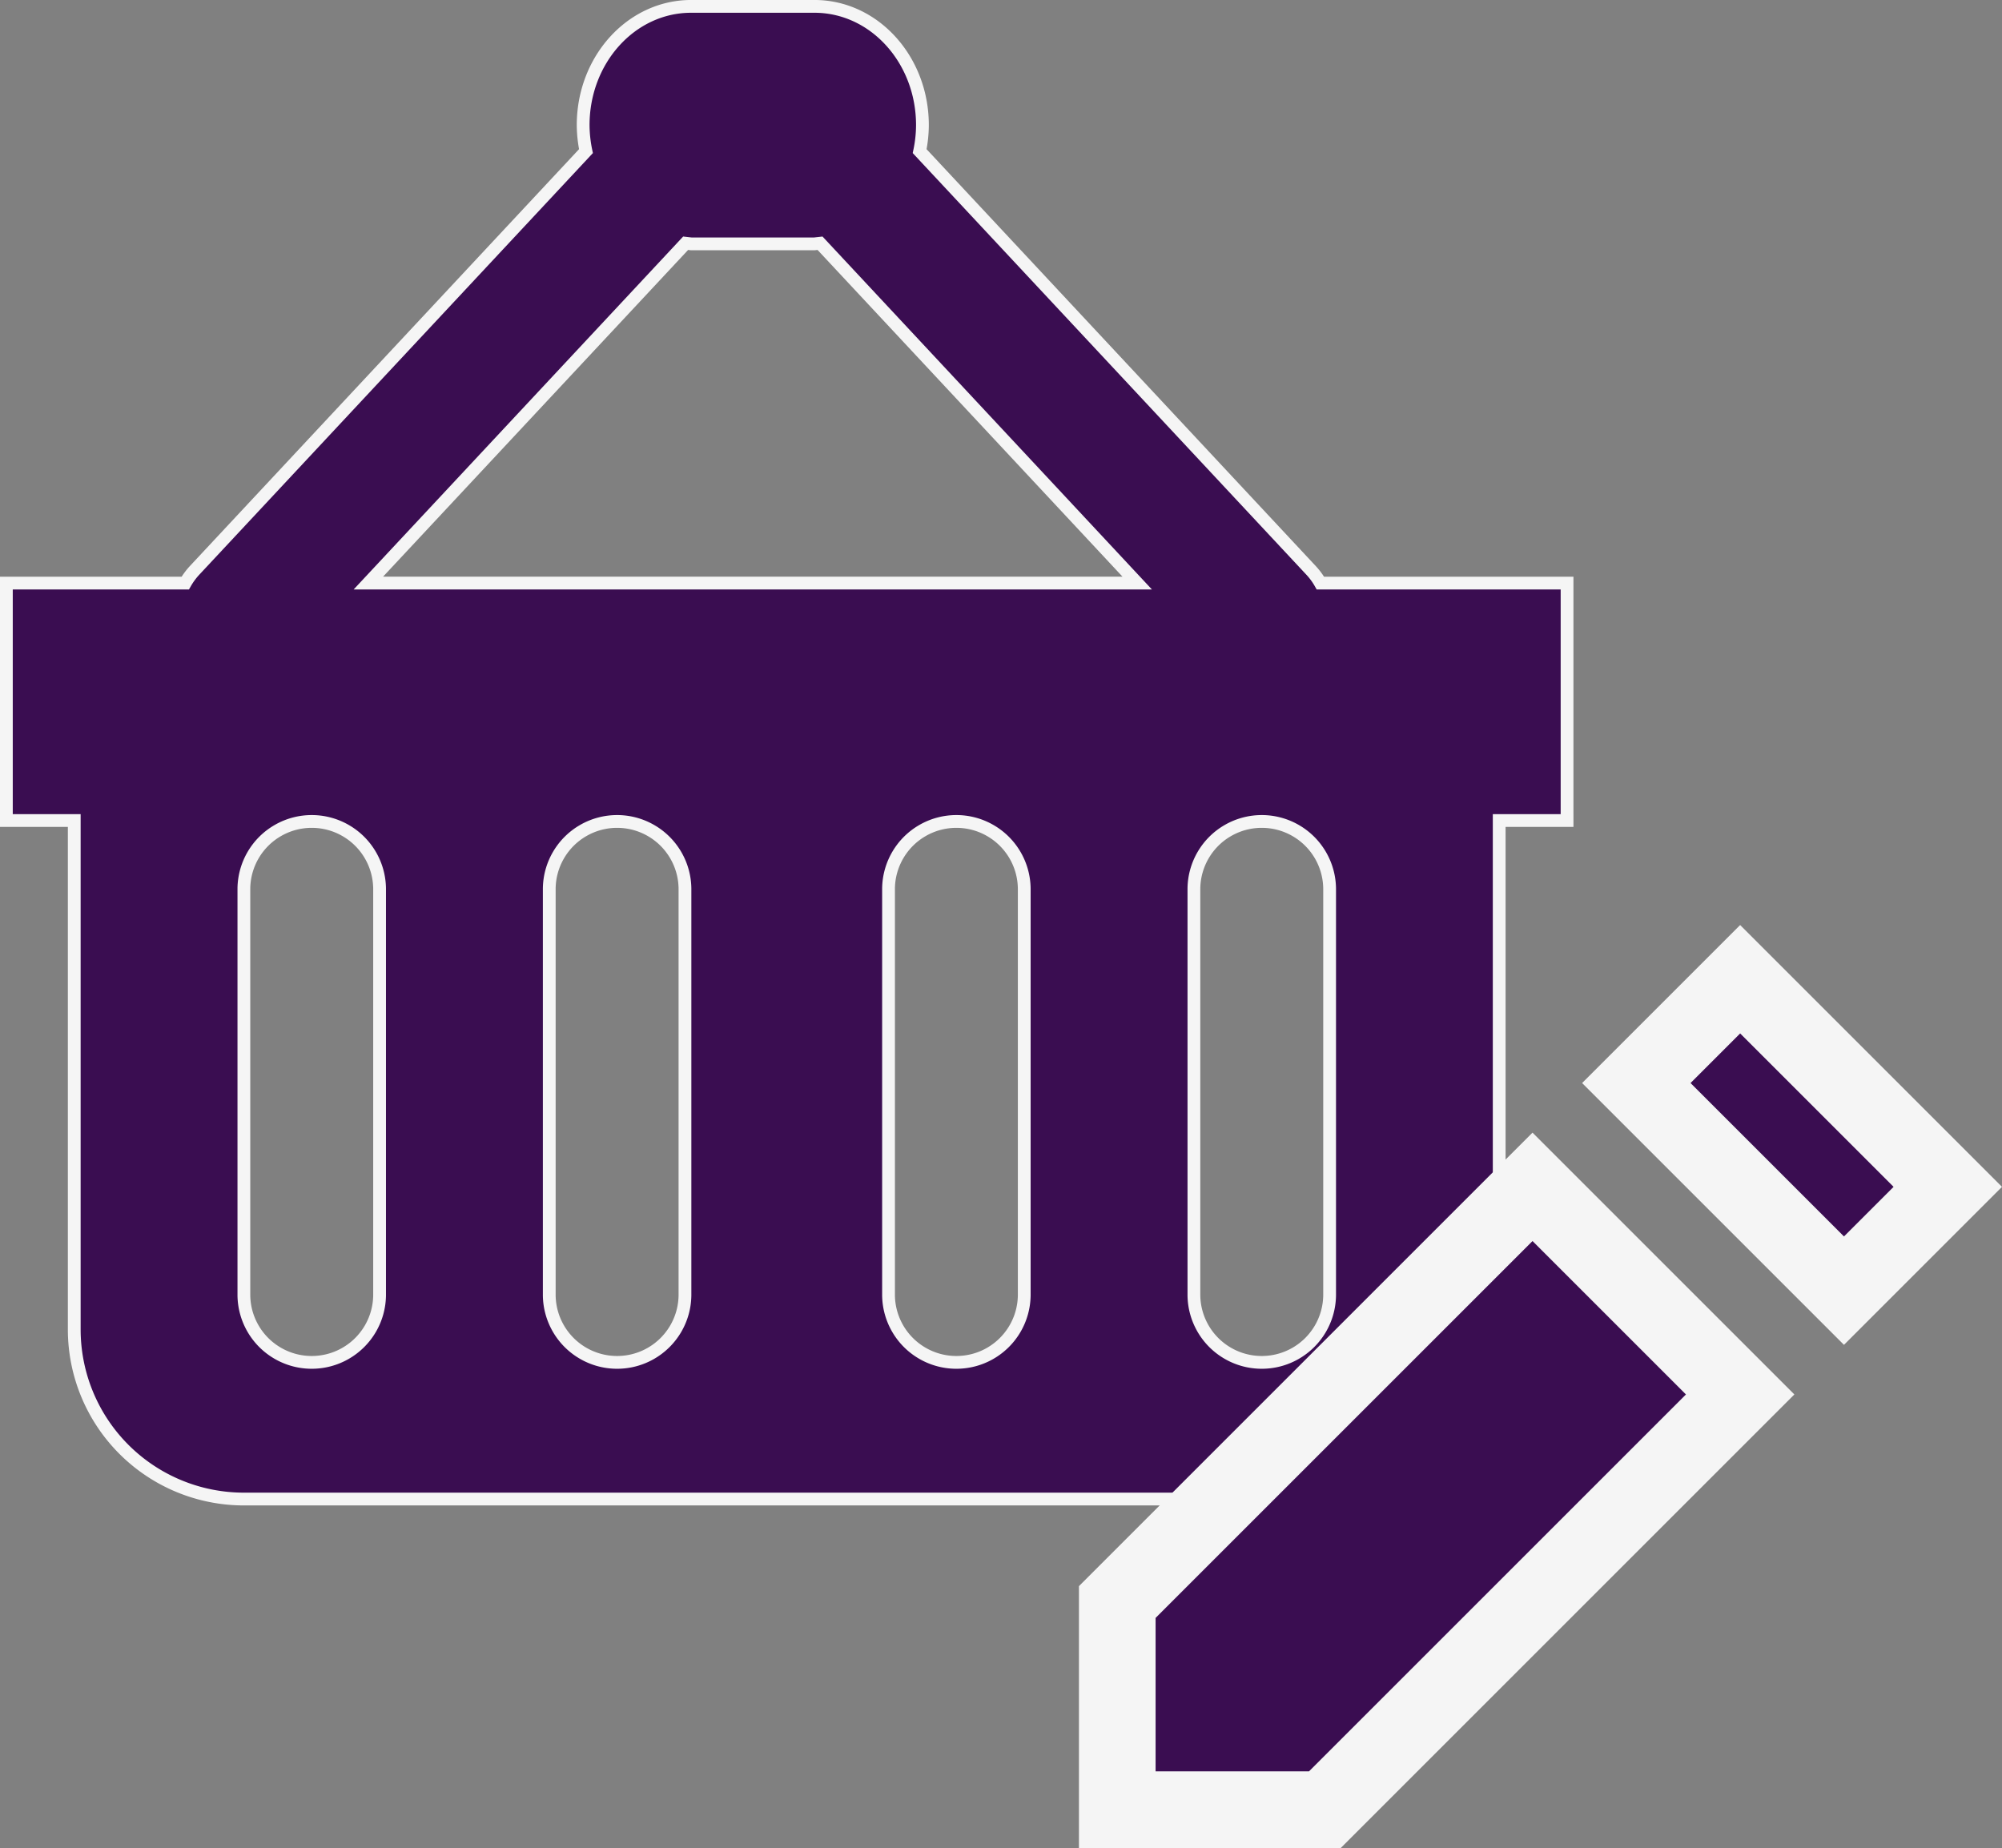 <svg xmlns="http://www.w3.org/2000/svg" width="156.684" height="144.649" viewBox="0 0 156.684 144.649"><rect x="0" y="0" width="156.684" height="144.649" fill="#808080" stroke="none"/><g transform="translate(-1108.559 -442.351)"><path d="M105,46.58h-.722a5.221,5.221,0,0,0-.706-.969L72.915,12.77a10.053,10.053,0,0,0,.218-2.037c0-5.133-3.781-9.294-8.449-9.294H55.026c-4.665,0-8.446,4.161-8.446,9.294A10.245,10.245,0,0,0,46.8,12.77L16.145,45.611a5.475,5.475,0,0,0-.706.969h-14V65.167H6.751V105a13.276,13.276,0,0,0,13.276,13.276H105A13.276,13.276,0,0,0,118.273,105V65.167h5.311V46.58H105ZM55.029,20.027h9.657l.433-.048,24.824,26.6H29.769L54.6,19.979ZM30.648,102.341a5.311,5.311,0,0,1-10.621,0V70.477a5.311,5.311,0,0,1,10.621,0Zm23.9,0a5.311,5.311,0,0,1-10.621,0V70.477a5.311,5.311,0,0,1,10.621,0Zm26.553,0a5.311,5.311,0,0,1-10.621,0V70.477a5.311,5.311,0,0,1,10.621,0Zm23.9,0a5.311,5.311,0,0,1-10.621,0V70.477a5.311,5.311,0,0,1,10.621,0Z" transform="translate(1107.619 441.411)" fill="#3a0d51" stroke="#f5f5f5" stroke-width="1"/><path d="M48.75,0,40.625,8.125l16.25,16.25L65,16.25ZM32.5,16.25,0,48.75V65H16.25l32.5-32.5Z" transform="translate(1196 519)" fill="#3a0d51" stroke="#f5f5f5" stroke-width="6"/></g></svg>